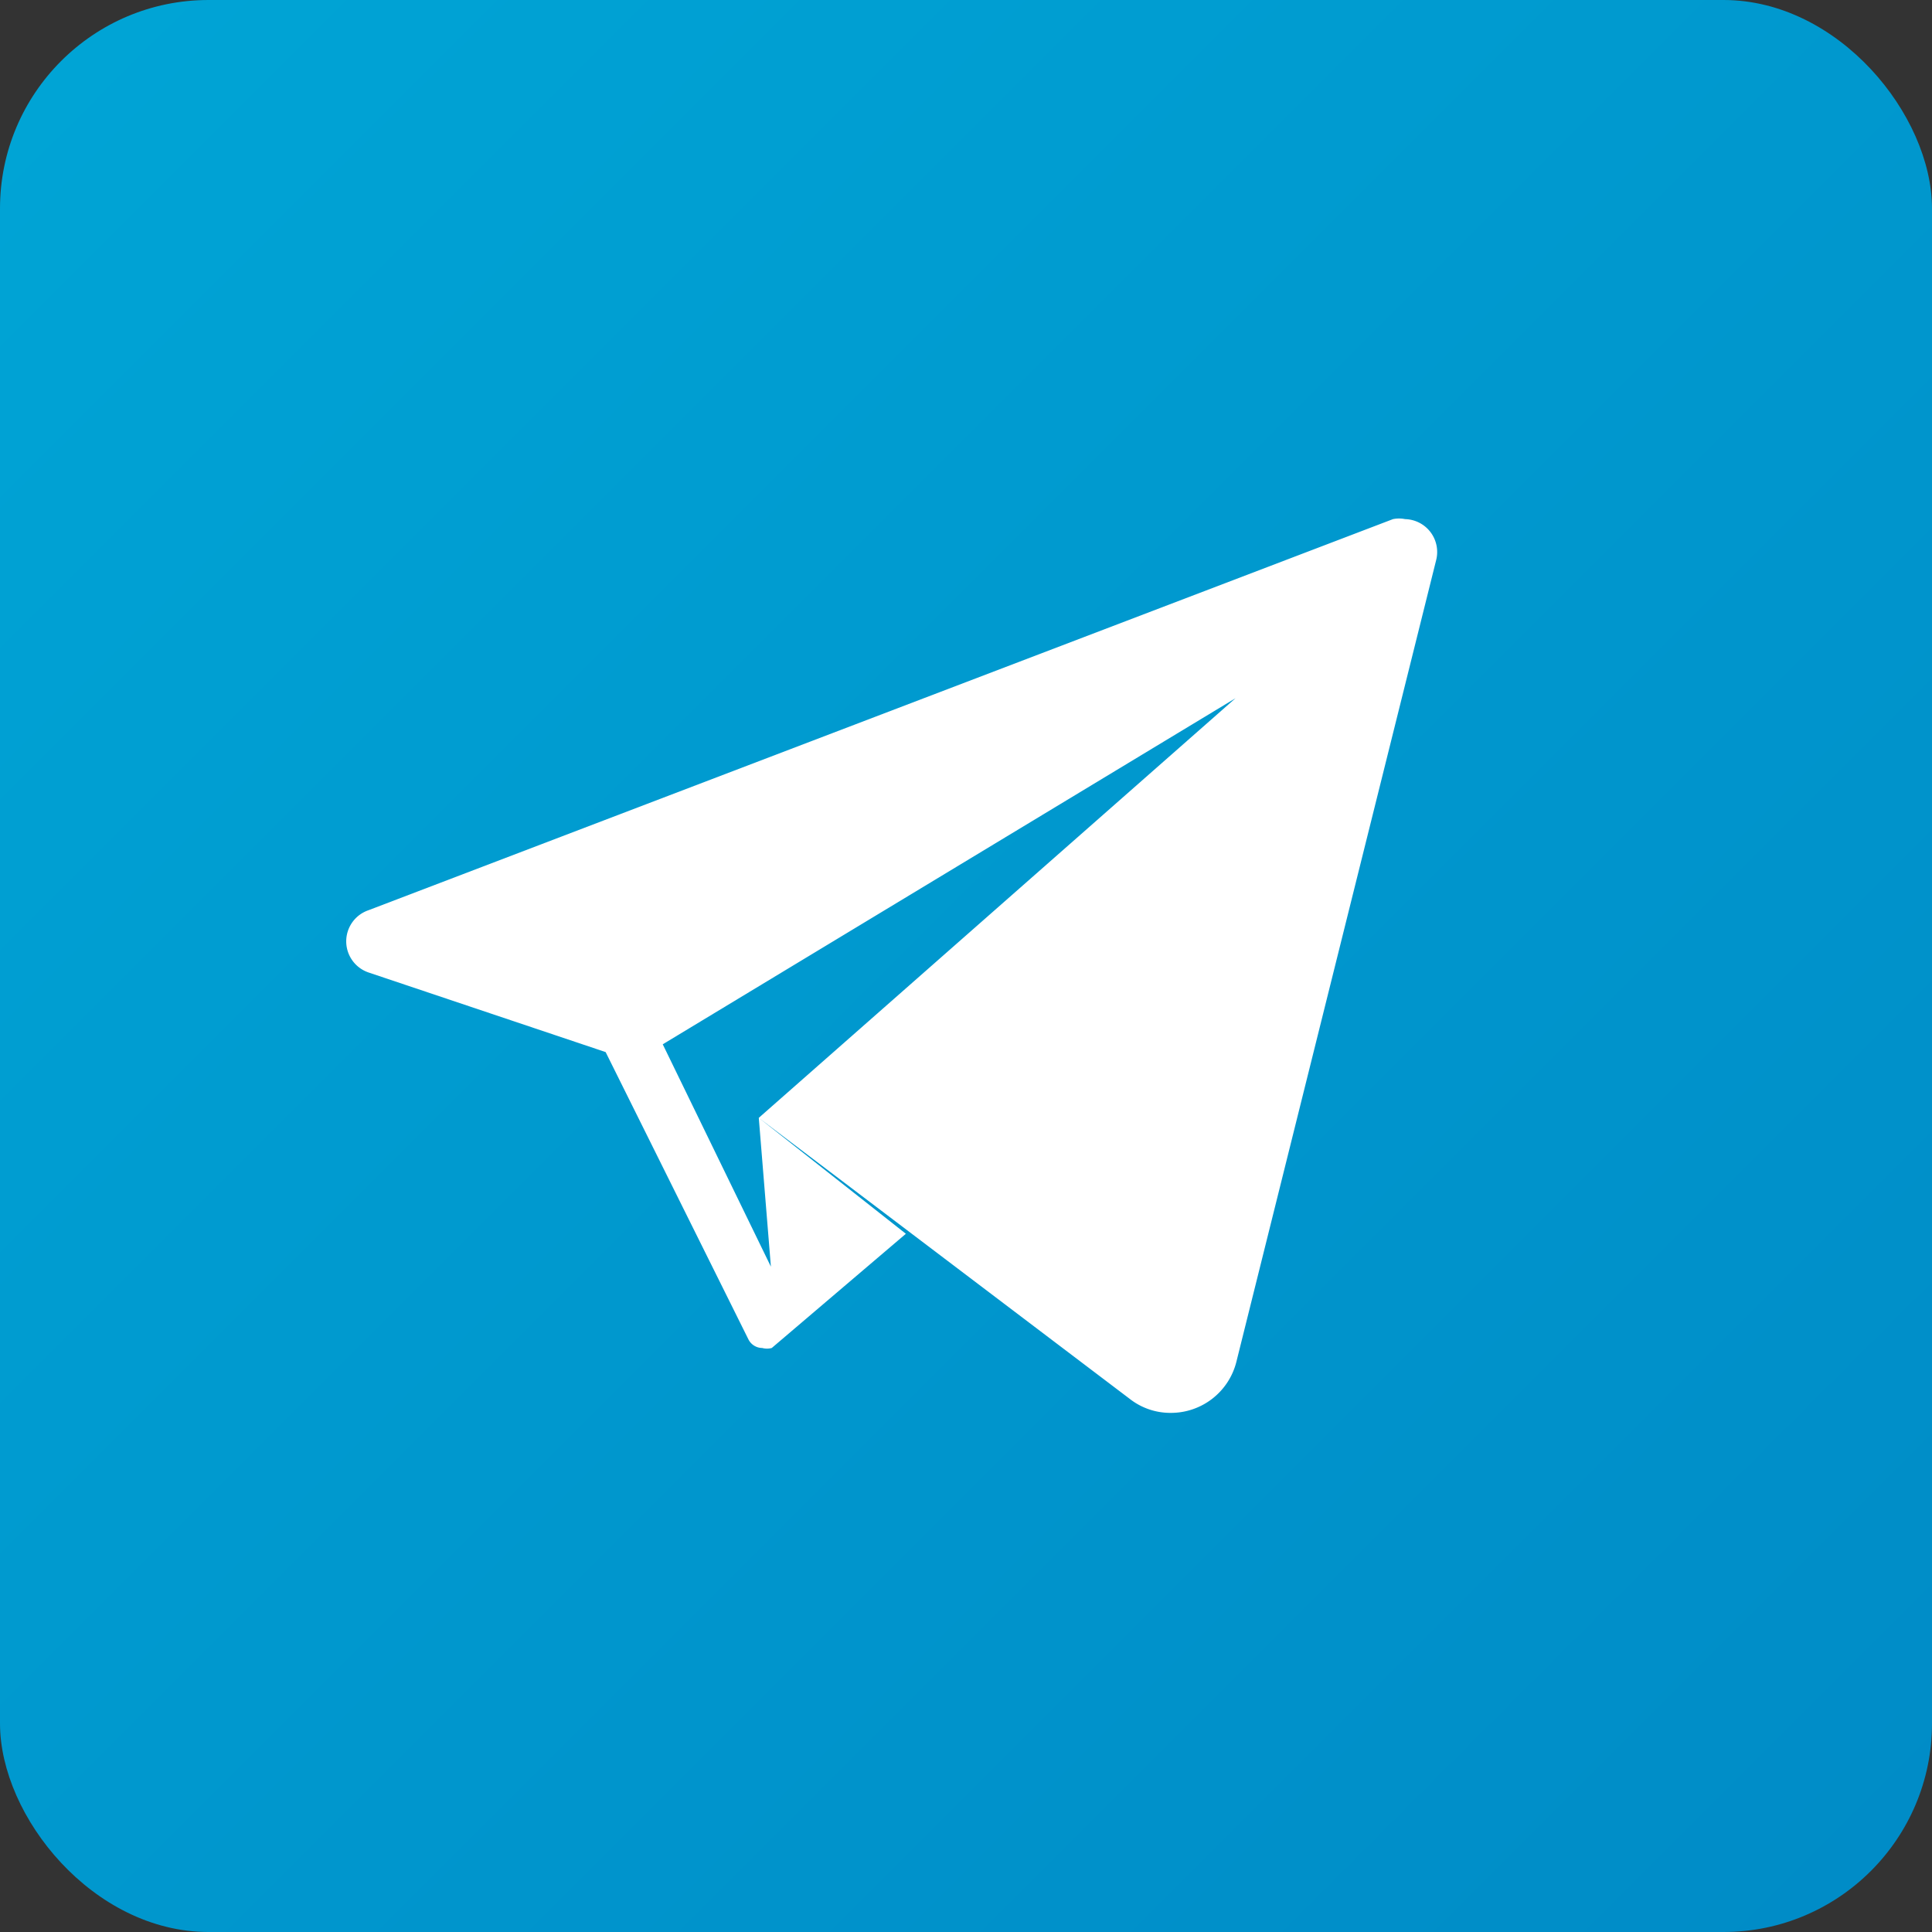 <svg xmlns="http://www.w3.org/2000/svg" xmlns:xlink="http://www.w3.org/1999/xlink" viewBox="0 0 22.33 22.33"><rect x="0" y="0" width="22.33" height="22.33" fill="#333333" stroke="none"/><defs><style>.cls-1{fill:url(#Degradado_sin_nombre_5);}.cls-2{fill:#fff;}</style><linearGradient id="Degradado_sin_nombre_5" x1="0.7" y1="0.7" x2="21.62" y2="21.62" gradientUnits="userSpaceOnUse"><stop offset="0" stop-color="#00a4d5"/><stop offset="1" stop-color="#008cc7"/></linearGradient></defs><title>ic_telegram</title><g id="Layer_2" data-name="Layer 2"><g id="레이어_1" data-name="레이어 1"><rect class="cls-1" width="22.33" height="22.33" rx="2.41" ry="2.41"/><path class="cls-2" d="M16.24,6a.35.35,0,0,0-.14,0L4.26,10.52a.38.38,0,0,0,0,.72L7,12.16l1.65,3.32h0a.18.18,0,0,0,.16.1.21.21,0,0,0,.11,0l1.55-1.32L8.77,12.92l.14,1.72L7.66,12.07l6.62-4L8.77,12.92l4.29,3.25a.76.76,0,0,0,.47.16.78.78,0,0,0,.76-.59L16.6,6.47A.38.38,0,0,0,16.24,6Z"/></g></g></svg>